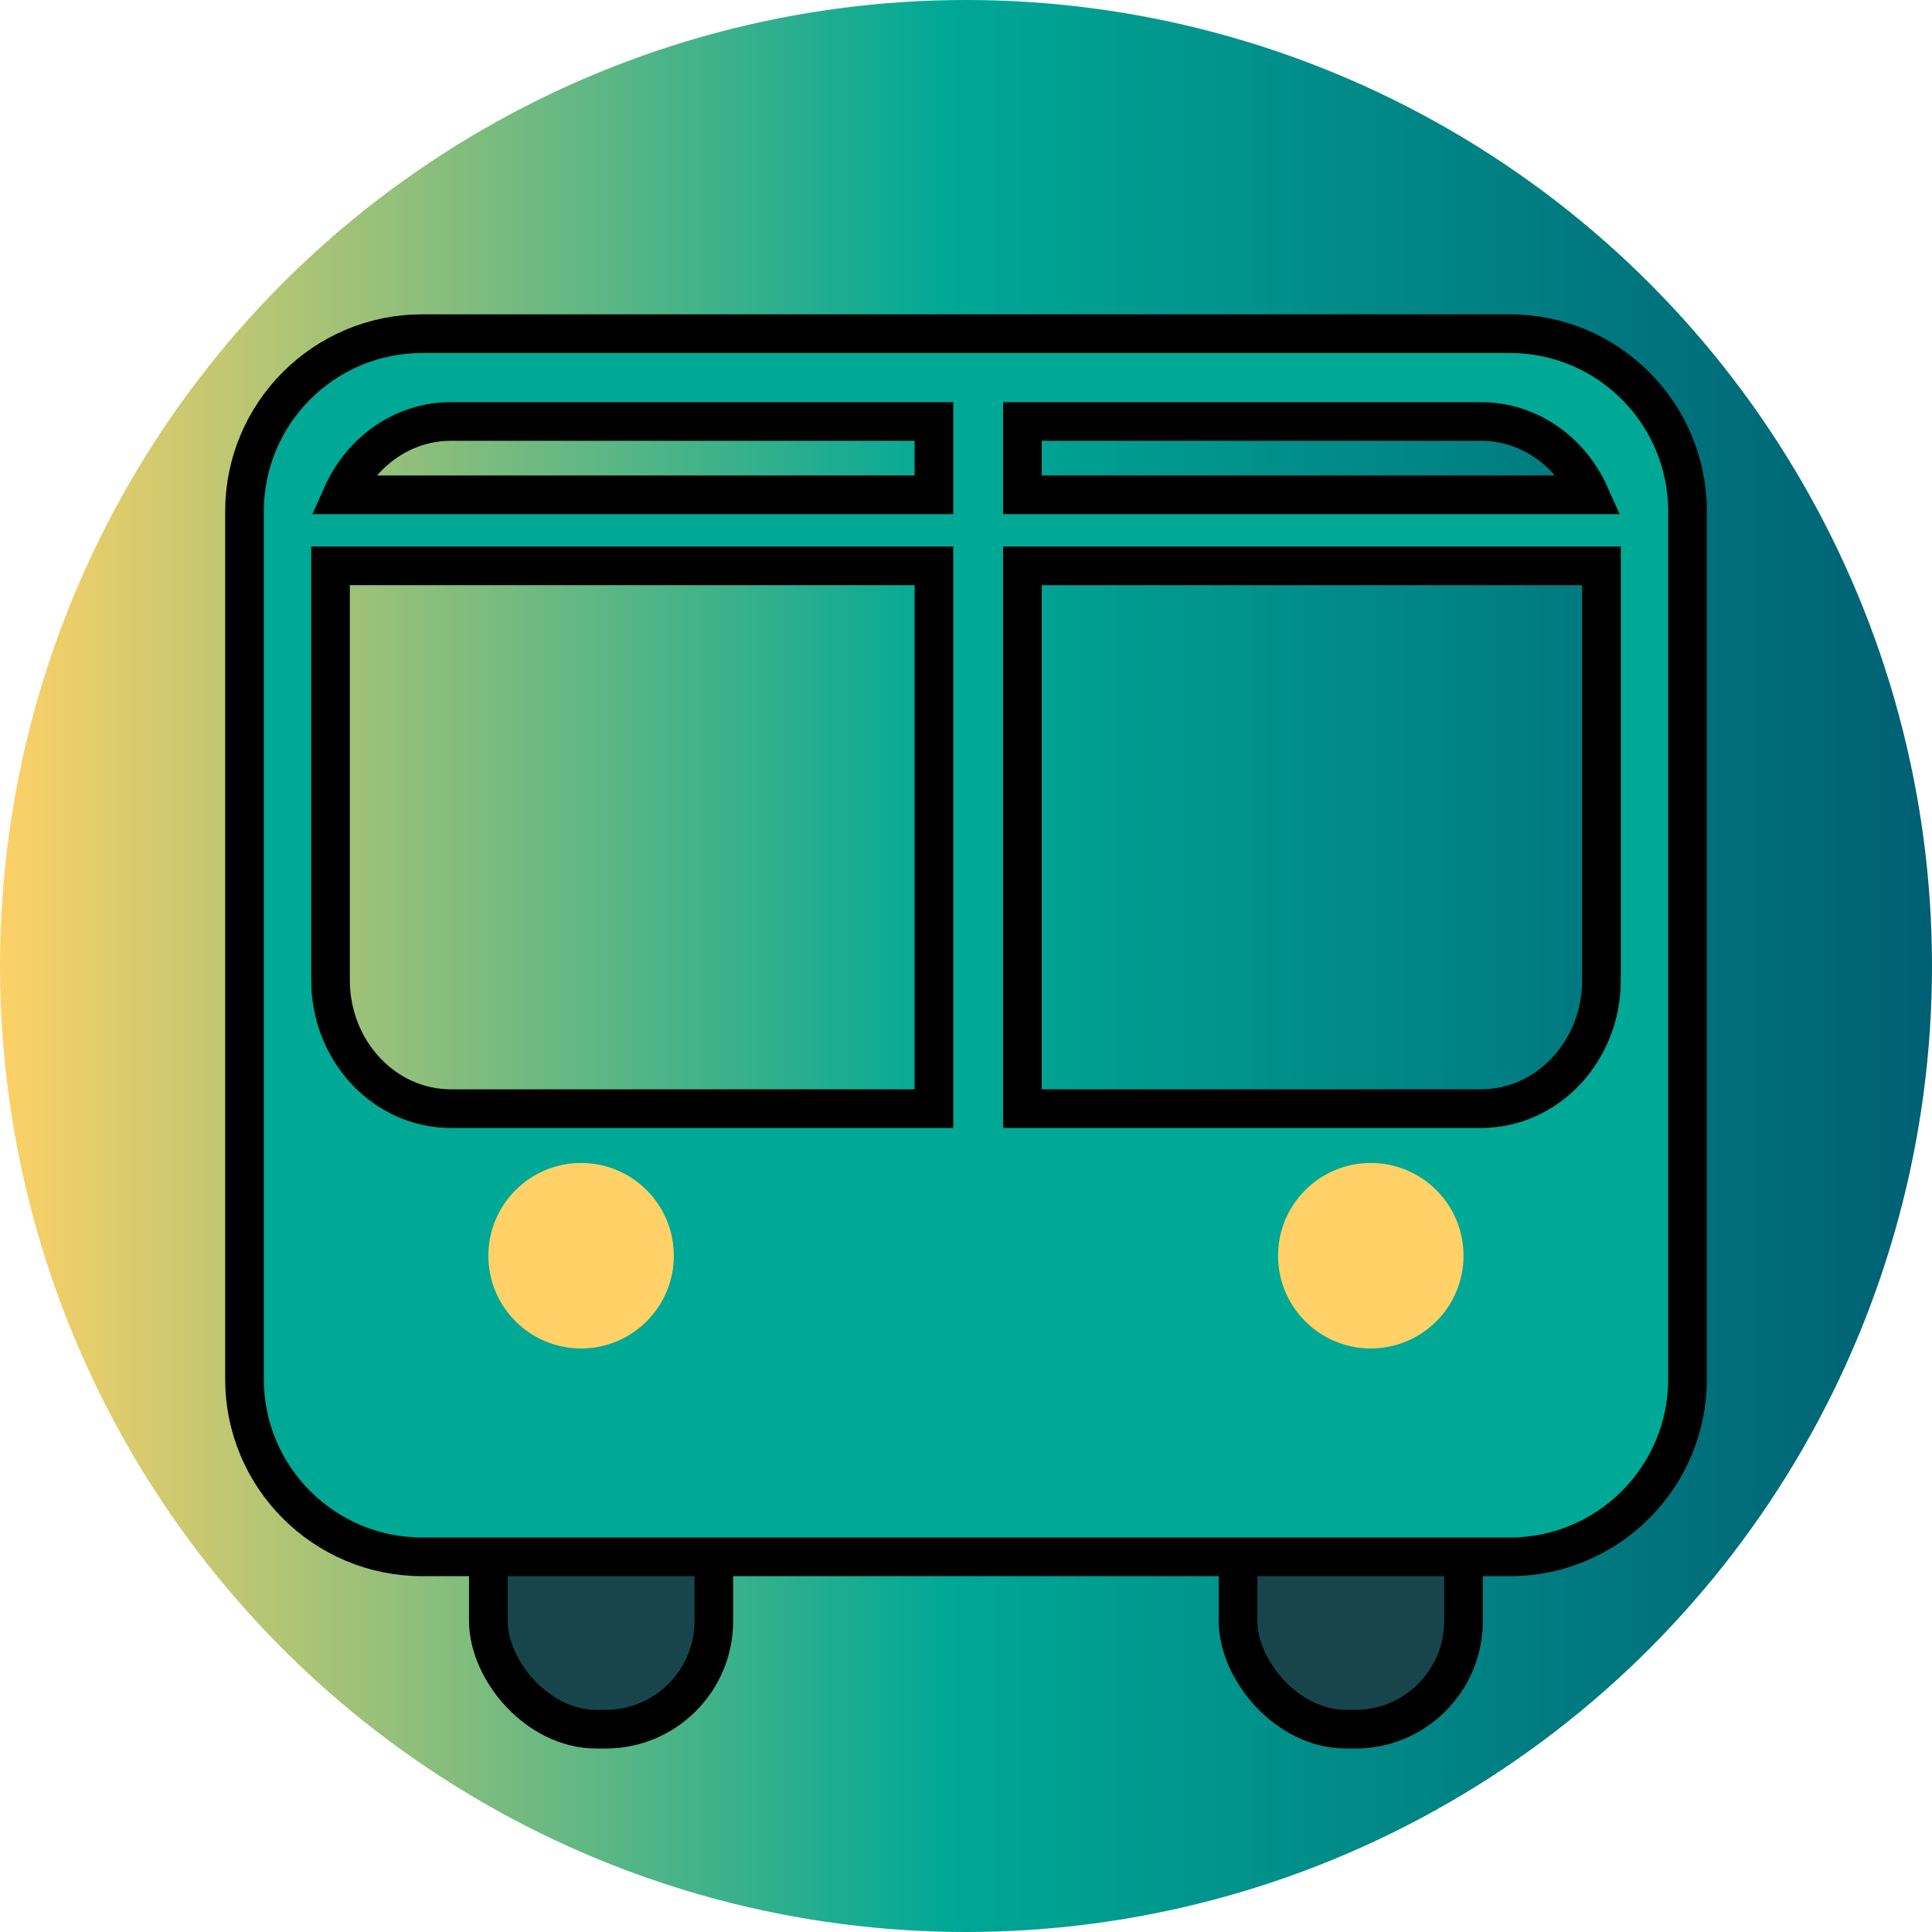 <svg id="e3hcQSwlfsb1" xmlns="http://www.w3.org/2000/svg" xmlns:xlink="http://www.w3.org/1999/xlink" viewBox="0 0 300 300" shape-rendering="geometricPrecision" text-rendering="geometricPrecision" project-id="3b7058933c7c4cea963b4cea2a69fb8e" export-id="273e26bf9119494ba832ed4b3e77235b" cached="false"><defs><linearGradient id="e3hcQSwlfsb2-fill" x1="0" y1="0.5" x2="1" y2="0.5" spreadMethod="pad" gradientUnits="objectBoundingBox" gradientTransform="translate(0 0)"><stop id="e3hcQSwlfsb2-fill-0" offset="0%" stop-color="#ffd166"/><stop id="e3hcQSwlfsb2-fill-1" offset="49%" stop-color="#00a896"/><stop id="e3hcQSwlfsb2-fill-2" offset="100%" stop-color="#005f73"/></linearGradient></defs><ellipse rx="150" ry="150" transform="translate(150 150)" fill="url(#e3hcQSwlfsb2-fill)" stroke-width="0"/><g transform="matrix(1.2 0 0 1.2-30-13.977)"><rect width="29.176" height="43.764" rx="14" ry="14" transform="translate(88.193 191.643)" fill="#18454c" stroke="#000" stroke-width="5"/><rect width="29.176" height="43.764" rx="14" ry="14" transform="translate(185.203 191.643)" fill="#18454c" stroke="#000" stroke-width="5"/><path d="M79.637,213.103c-12.703,0-23-10.297-23-23v-112.28c0-12.703,10.297-23,23-23h140.727c12.703,0,23,10.297,23,23v112.28c0,12.703-10.297,23-23,23h-140.727Zm137.008-57.997c8.608,0,15.586-7.449,15.586-16.638v-53.603h-74.931v70.241h59.345Zm0-88.92h-59.345v9.489h73.423c-2.505-5.611-7.867-9.489-14.078-9.489Zm-133.289,0c-6.211,0-11.573,3.878-14.078,9.489h76.572v-9.489h-62.494ZM67.77,138.468c0,9.189,6.978,16.638,15.586,16.638h62.494v-70.241h-78.08v53.603Z" fill="#00a896" stroke="#000" stroke-width="5"/><ellipse rx="30" ry="30" transform="matrix(.4 0 0 0.4 100.193 174.137)" fill="#ffd166" stroke-width="0"/><ellipse rx="30" ry="30" transform="matrix(.4 0 0 0.4 202.38 174.137)" fill="#ffd166" stroke-width="0"/></g><path d="" transform="matrix(-1 0 0 1 224.386 0)" fill="none" stroke="#3f5787" stroke-width="0.6"/><path d="" fill="none" stroke="#3f5787" stroke-width="0.6"/></svg>
